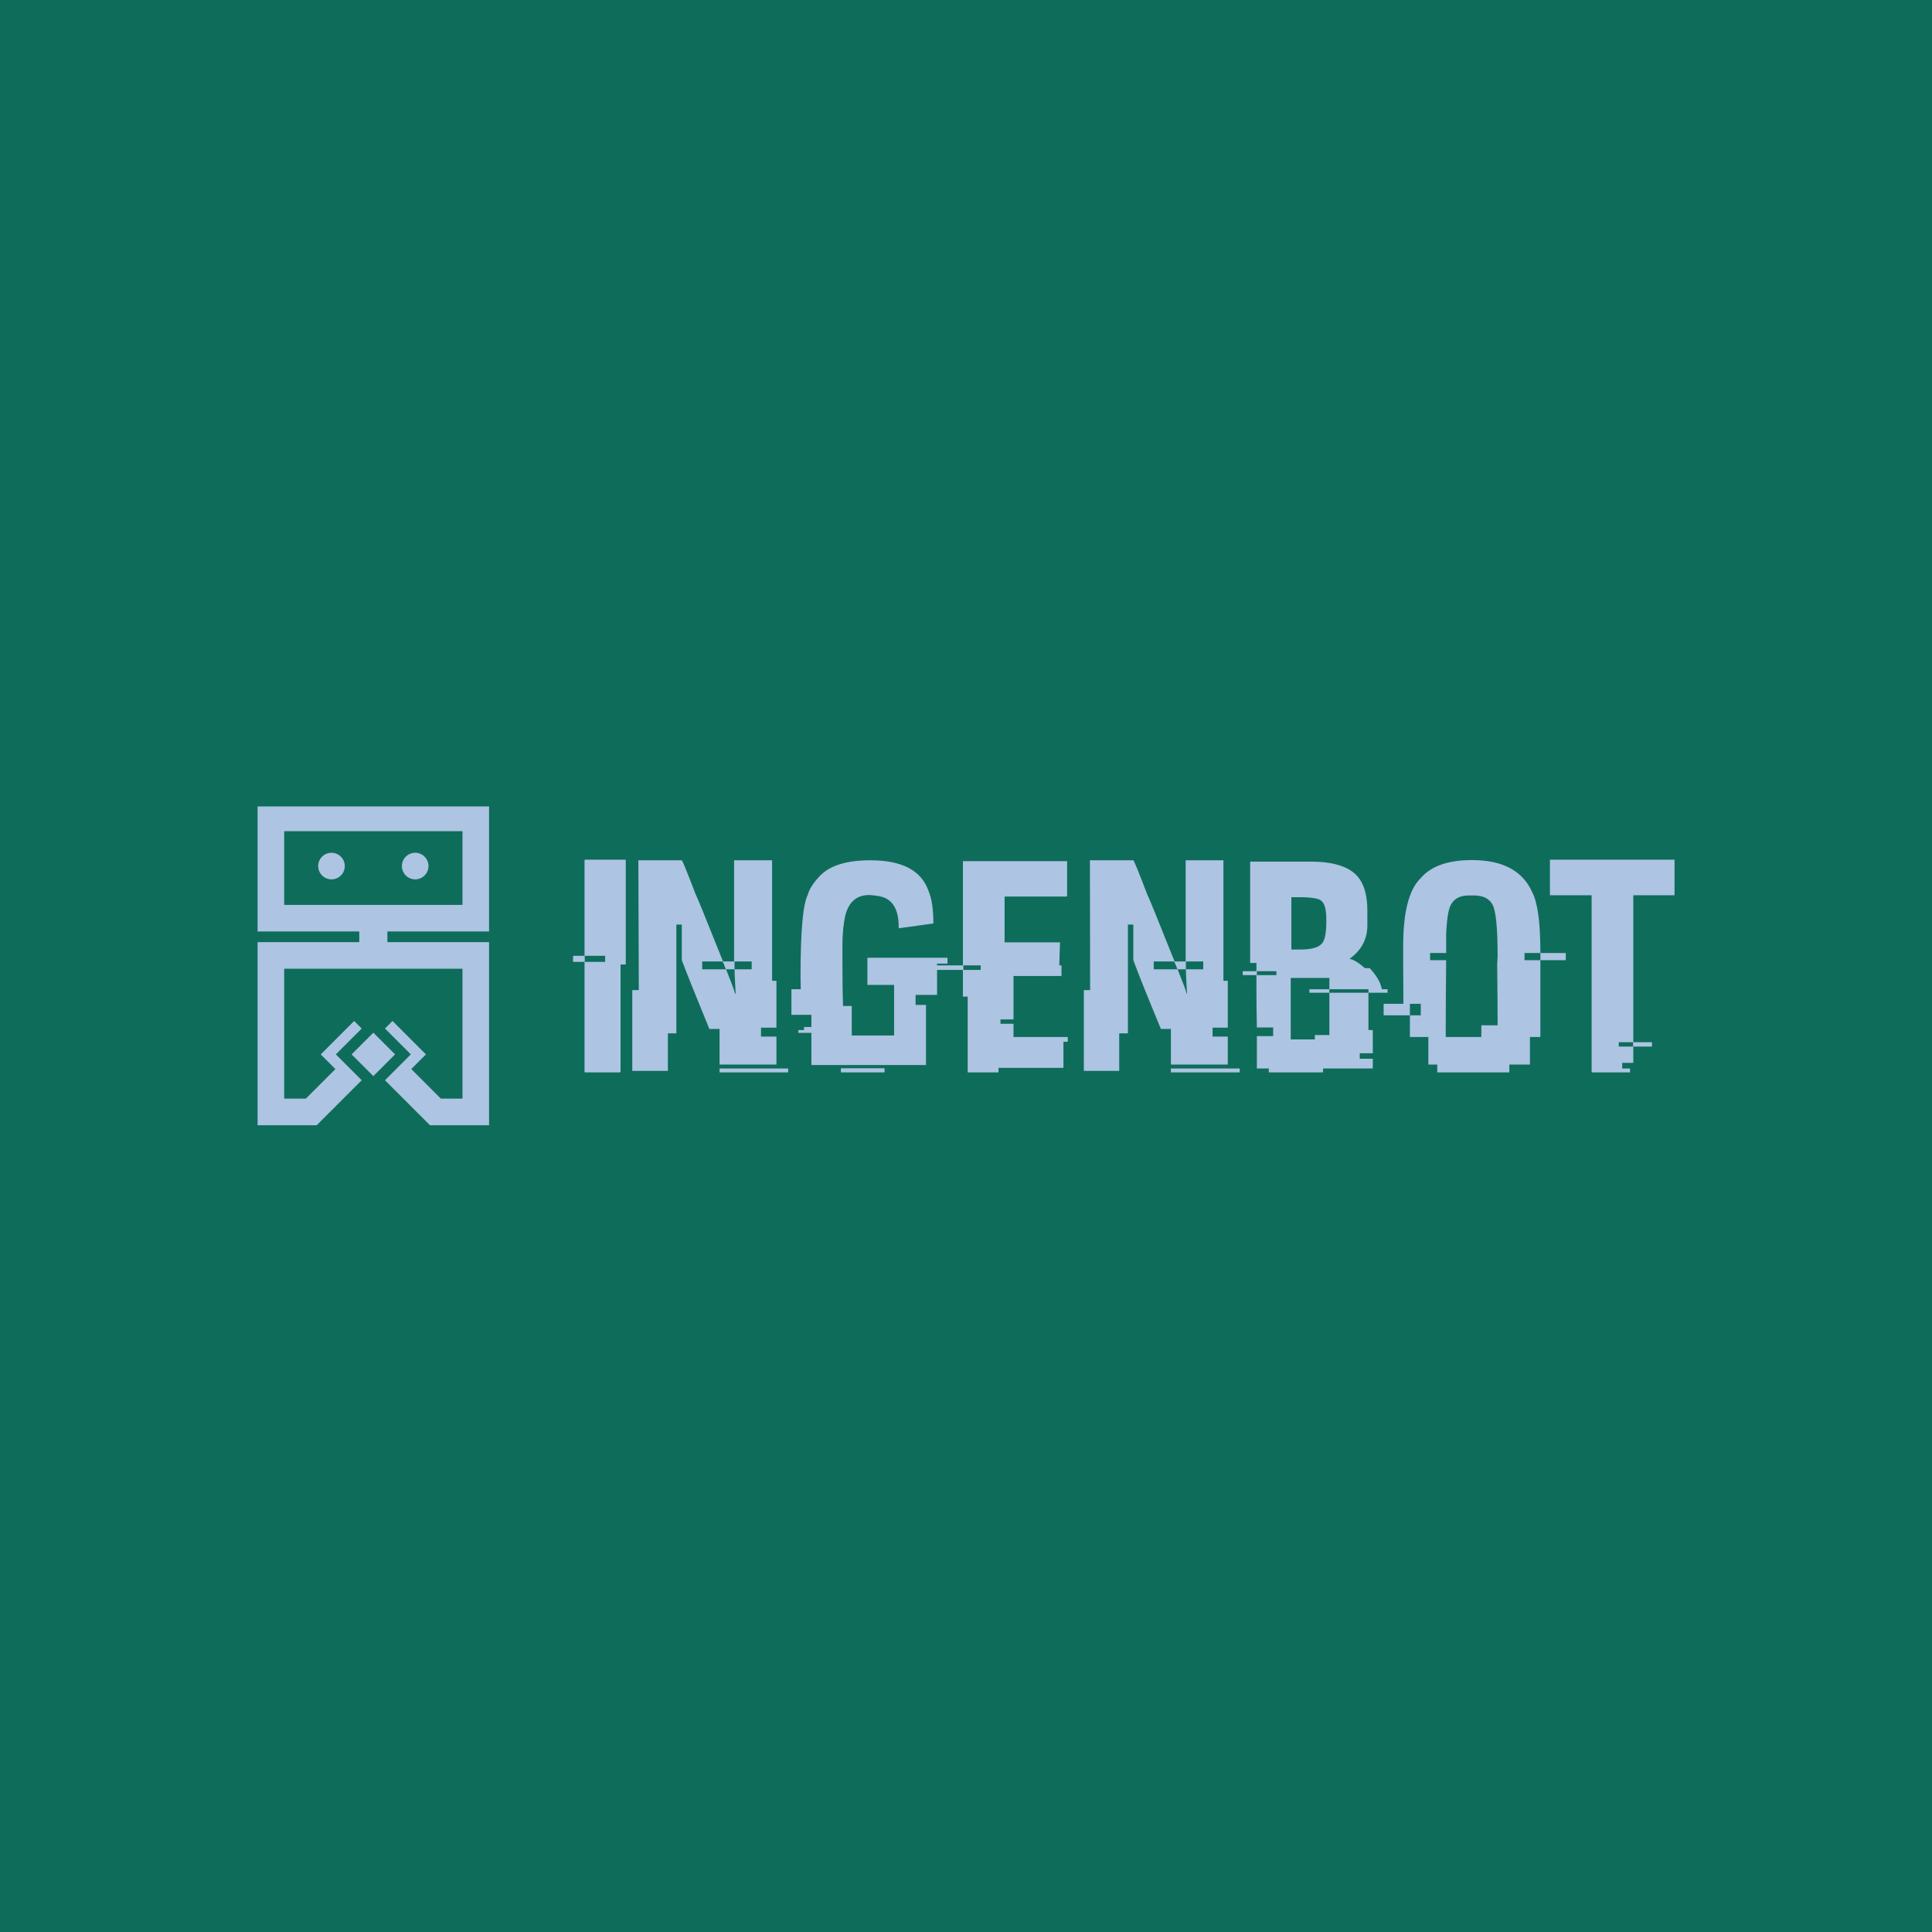 <svg data-v-fde0c5aa="" xmlns="http://www.w3.org/2000/svg" viewBox="0 0 300 300" class="iconLeft"><!----><defs data-v-fde0c5aa=""><!----></defs><rect data-v-fde0c5aa="" fill="#0E6C5B" x="0" y="0" width="300px" height="300px" class="logo-background-square"></rect><defs data-v-fde0c5aa=""><!----></defs><g data-v-fde0c5aa="" id="38cdb13e-5e40-4622-948e-c90d0a325a6a" fill="#ADC4E2" transform="matrix(3.371,0,0,3.371,88.978,126.979)"><path d="M0.56 1.93L0.56 1.93L2.41 1.93L2.41 1.93Q2.43 1.94 2.43 1.97L2.43 1.97L2.43 6.73L2.43 6.73Q2.43 6.76 2.41 6.76L2.41 6.76L2.19 6.76L2.19 11.70L2.19 11.70Q2.19 11.73 2.15 11.73L2.15 11.73L0.56 11.73L0.56 11.73Q0.53 11.73 0.53 11.70L0.53 11.70L0.53 6.64L0.03 6.64L0.03 6.64Q0 6.64 0 6.61L0 6.61L0 6.40L0 6.40Q0.01 6.36 0.03 6.36L0.03 6.36L0.53 6.36L0.53 1.97L0.53 1.97Q0.53 1.93 0.56 1.93ZM1.48 6.36L0.54 6.36L0.54 6.64L1.48 6.64L1.48 6.36ZM3.01 1.96L3.01 1.96L5.01 1.96L5.01 1.96Q5.05 1.96 5.65 3.53L5.65 3.53L5.65 3.53Q5.70 3.59 6.91 6.62L6.91 6.62L7.42 6.62L7.42 1.96L9.17 1.96L9.17 7.51L9.37 7.51L9.37 9.67L8.66 9.67L8.66 10.08L9.37 10.08L9.37 11.37L6.75 11.37L6.75 9.73L6.28 9.73L6.28 9.73Q5.34 7.44 5.01 6.56L5.01 6.56L5.01 4.92L4.76 4.92L4.76 9.93L4.37 9.93L4.37 11.66L2.73 11.66L2.73 7.94L3.03 7.94L3.03 7.92L3.03 7.92Q3.01 3.09 3.01 1.96ZM6.88 6.62L5.95 6.62L5.95 6.98L7.04 6.98L7.04 6.98Q6.91 6.62 6.88 6.62L6.88 6.62ZM8.23 6.62L7.44 6.62L7.44 6.98L7.05 6.98L7.05 6.98Q7.40 7.85 7.47 8.11L7.47 8.11L7.49 8.11L7.49 8.07L7.49 8.07Q7.44 7.18 7.44 6.98L7.44 6.98L8.23 6.98L8.23 6.62ZM6.75 11.73L6.75 11.55L9.91 11.55L9.91 11.73L6.75 11.73ZM13.69 1.96L13.69 1.96L13.71 1.96L13.71 1.96Q15.89 1.96 16.38 3.38L16.38 3.38L16.38 3.38Q16.60 3.91 16.60 4.87L16.60 4.87L15.02 5.09L15.00 5.05L15.00 5.02L15.00 5.02Q15.00 3.86 14.22 3.64L14.22 3.64L14.22 3.64Q13.99 3.58 13.64 3.56L13.64 3.56L13.64 3.56Q12.80 3.56 12.55 4.47L12.55 4.47L12.55 4.47Q12.41 5.07 12.41 5.89L12.41 5.89L12.41 6.66L12.41 6.66Q12.41 7.99 12.44 8.67L12.44 8.67L12.84 8.67L12.84 10.03L14.79 10.03L14.79 7.70L13.56 7.70L13.56 6.45L17.25 6.45L17.25 6.72L16.77 6.72L16.77 8.16L15.78 8.16L15.78 8.62L16.26 8.62L16.26 11.39L10.98 11.39L10.98 9.91L10.38 9.91L10.38 9.78L10.64 9.78L10.64 9.64L10.98 9.64L10.98 9.08L10.06 9.08L10.06 7.90L10.49 7.90L10.49 7.90Q10.48 7.38 10.48 7.31L10.48 7.31L10.48 7.31Q10.48 4.20 10.81 3.56L10.81 3.56L10.81 3.56Q10.92 3.15 11.38 2.67L11.38 2.67L11.38 2.67Q12.07 1.96 13.69 1.96ZM12.34 11.73L12.34 11.54L14.35 11.54L14.35 11.73L12.34 11.73ZM17.96 6.80L17.96 2.00L22.76 2.00L22.76 3.60L22.76 3.60Q22.76 3.63 22.72 3.63L22.72 3.63L19.88 3.63L19.88 5.74L22.43 5.74L22.43 5.76L22.43 5.76Q22.43 5.84 22.40 6.79L22.40 6.79L22.40 6.79Q22.38 6.79 22.38 6.80L22.38 6.80L22.50 6.80L22.50 7.29L20.29 7.29L20.29 9.29L19.69 9.29L19.69 9.49L20.29 9.49L20.29 10.10L22.79 10.10L22.79 10.32L22.59 10.32L22.59 11.52L19.60 11.52L19.60 11.73L18.18 11.73L18.18 8.24L17.96 8.24L17.96 7.01L16.41 7.01L16.41 6.80L17.96 6.80ZM18.78 6.80L17.98 6.80L17.98 7.01L18.78 7.01L18.78 6.80ZM23.81 1.96L23.81 1.96L25.81 1.96L25.81 1.96Q25.85 1.96 26.45 3.53L26.45 3.53L26.45 3.53Q26.50 3.59 27.71 6.62L27.71 6.62L28.22 6.62L28.22 1.96L29.96 1.96L29.96 7.51L30.16 7.51L30.16 9.67L29.46 9.67L29.46 10.08L30.16 10.08L30.16 11.37L27.54 11.37L27.54 9.73L27.08 9.73L27.08 9.73Q26.13 7.44 25.81 6.56L25.81 6.56L25.81 4.92L25.56 4.92L25.56 9.93L25.16 9.93L25.16 11.66L23.53 11.66L23.53 7.94L23.82 7.94L23.82 7.92L23.82 7.92Q23.81 3.09 23.81 1.96ZM27.67 6.62L26.75 6.62L26.75 6.98L27.84 6.98L27.84 6.98Q27.71 6.62 27.67 6.62L27.67 6.62ZM29.03 6.62L28.23 6.62L28.23 6.98L27.85 6.98L27.85 6.98Q28.20 7.85 28.27 8.11L28.27 8.11L28.28 8.11L28.28 8.07L28.28 8.07Q28.23 7.18 28.23 6.98L28.23 6.98L29.03 6.98L29.03 6.62ZM27.54 11.73L27.54 11.55L30.71 11.55L30.71 11.73L27.54 11.73ZM31.21 2.02L31.21 2.02L33.97 2.02L33.97 2.02Q35.81 2.02 36.31 2.95L36.31 2.95L36.31 2.95Q36.59 3.44 36.59 4.28L36.59 4.28L36.59 4.96L36.59 4.96Q36.59 5.91 35.77 6.50L35.77 6.50L35.77 6.50Q36.05 6.55 36.48 6.93L36.48 6.93L36.70 6.93L36.70 6.93Q37.10 7.36 37.22 7.75L37.22 7.75L37.22 7.75Q37.26 7.88 37.26 7.90L37.26 7.90L37.52 7.90L37.52 8.06L36.64 8.06L36.64 7.90L34.84 7.90L34.84 7.38L33.06 7.38L33.06 10.21L34.17 10.21L34.17 10.01L34.84 10.01L34.84 8.06L36.64 8.06L36.64 9.78L36.84 9.78L36.84 10.85L36.24 10.85L36.24 11.10L36.84 11.10L36.84 11.55L34.55 11.55L34.55 11.73L32.05 11.73L32.05 11.55L31.50 11.55L31.50 10.06L32.25 10.06L32.25 9.66L31.50 9.66L31.50 9.66Q31.48 8.52 31.48 7.96L31.48 7.96L31.48 7.25L30.85 7.25L30.85 7.07L31.48 7.07L31.48 6.69L31.19 6.69L31.19 2.06L31.19 2.06Q31.19 2.02 31.21 2.02ZM33.41 3.66L33.09 3.66L33.09 6.07L33.50 6.07L33.50 6.07Q34.23 6.07 34.47 5.82L34.47 5.82L34.47 5.82Q34.70 5.63 34.70 4.76L34.70 4.76L34.70 4.72L34.70 4.72Q34.70 3.99 34.47 3.83L34.47 3.83L34.47 3.83Q34.32 3.66 33.41 3.66L33.41 3.66ZM32.40 7.07L31.50 7.07L31.50 7.25L32.40 7.25L32.40 7.07ZM33.92 8.06L33.92 7.90L34.84 7.90L34.84 8.06L33.92 8.06ZM41.41 1.95L41.41 1.95L41.41 1.95Q43.52 1.95 44.18 3.42L44.18 3.42L44.18 3.42Q44.56 4.14 44.56 6.19L44.56 6.19L44.56 6.23L43.83 6.23L43.83 6.56L44.56 6.56L44.56 10.10L44.08 10.10L44.08 11.37L43.13 11.37L43.13 11.73L39.81 11.73L39.81 11.37L39.40 11.37L39.40 10.10L38.55 10.10L38.55 9.10L39.05 9.10L39.05 8.57L38.55 8.57L38.55 9.10L37.34 9.10L37.34 8.57L38.25 8.57L38.25 8.57Q38.24 7.38 38.24 6.74L38.24 6.74L38.24 5.91L38.24 5.91Q38.24 3.58 39.03 2.80L39.03 2.80L39.03 2.80Q39.74 1.95 41.41 1.95ZM40.22 5.32L40.22 5.32L40.24 5.32L40.22 5.35L40.22 6.23L39.48 6.23L39.48 6.56L40.22 6.56L40.22 6.56Q40.20 8.67 40.20 9.75L40.20 9.75L40.20 10.10L41.84 10.10L41.84 9.56L42.59 9.56L42.59 9.54L42.59 9.54Q42.59 8.54 42.57 6.75L42.57 6.75L42.57 6.75Q42.57 6.68 42.59 6.38L42.59 6.38L42.59 6.38Q42.59 4.45 42.36 4.01L42.36 4.01L42.36 4.01Q42.13 3.58 41.51 3.58L41.51 3.58L41.27 3.58L41.27 3.58Q40.52 3.58 40.35 4.24L40.35 4.24L40.35 4.24Q40.26 4.56 40.22 5.32ZM44.56 6.56L44.56 6.23L45.73 6.23L45.73 6.56L44.56 6.56ZM45.00 3.57L45.00 1.93L50.74 1.93L50.74 3.57L48.84 3.57L48.84 10.34L49.70 10.34L49.70 10.54L48.84 10.54L48.84 11.29L48.33 11.29L48.33 11.55L48.69 11.55L48.69 11.73L46.95 11.73L46.95 11.73Q46.92 11.73 46.92 11.70L46.92 11.70L46.92 3.57L45.00 3.57ZM48.83 10.34L48.17 10.34L48.17 10.54L48.83 10.54L48.83 10.34Z"></path></g><defs data-v-fde0c5aa=""><!----></defs><g data-v-fde0c5aa="" id="b2759cd2-4124-4ed4-a83d-b672ea8b1267" stroke="none" fill="#ADC4E2" transform="matrix(0.495,0,0,0.495,40,125.226)"><circle cx="23.177" cy="18.7" r="4.173"></circle><circle cx="49.436" cy="18.7" r="4.173"></circle><path d="M0 0v39.225h31.896v3.34L0 42.567V100h18.544l14.114-14.114-8.111-8.11 8.111-8.111-2.371-2.37-10.48 10.481 4.598 4.599-9.279 9.28h-6.78V50.912h55.921v40.742h-6.778l-9.28-9.28 4.599-4.599-10.483-10.481-2.371 2.37 8.112 8.111-8.112 8.11L54.069 100h18.544V42.567l-31.896-.001v-3.34h31.896V0H0zm64.267 30.879H8.346V7.75h55.921v23.129z"></path><path d="M29.488 77.774l6.817-6.817 6.818 6.818-6.817 6.817z"></path></g><!----></svg>